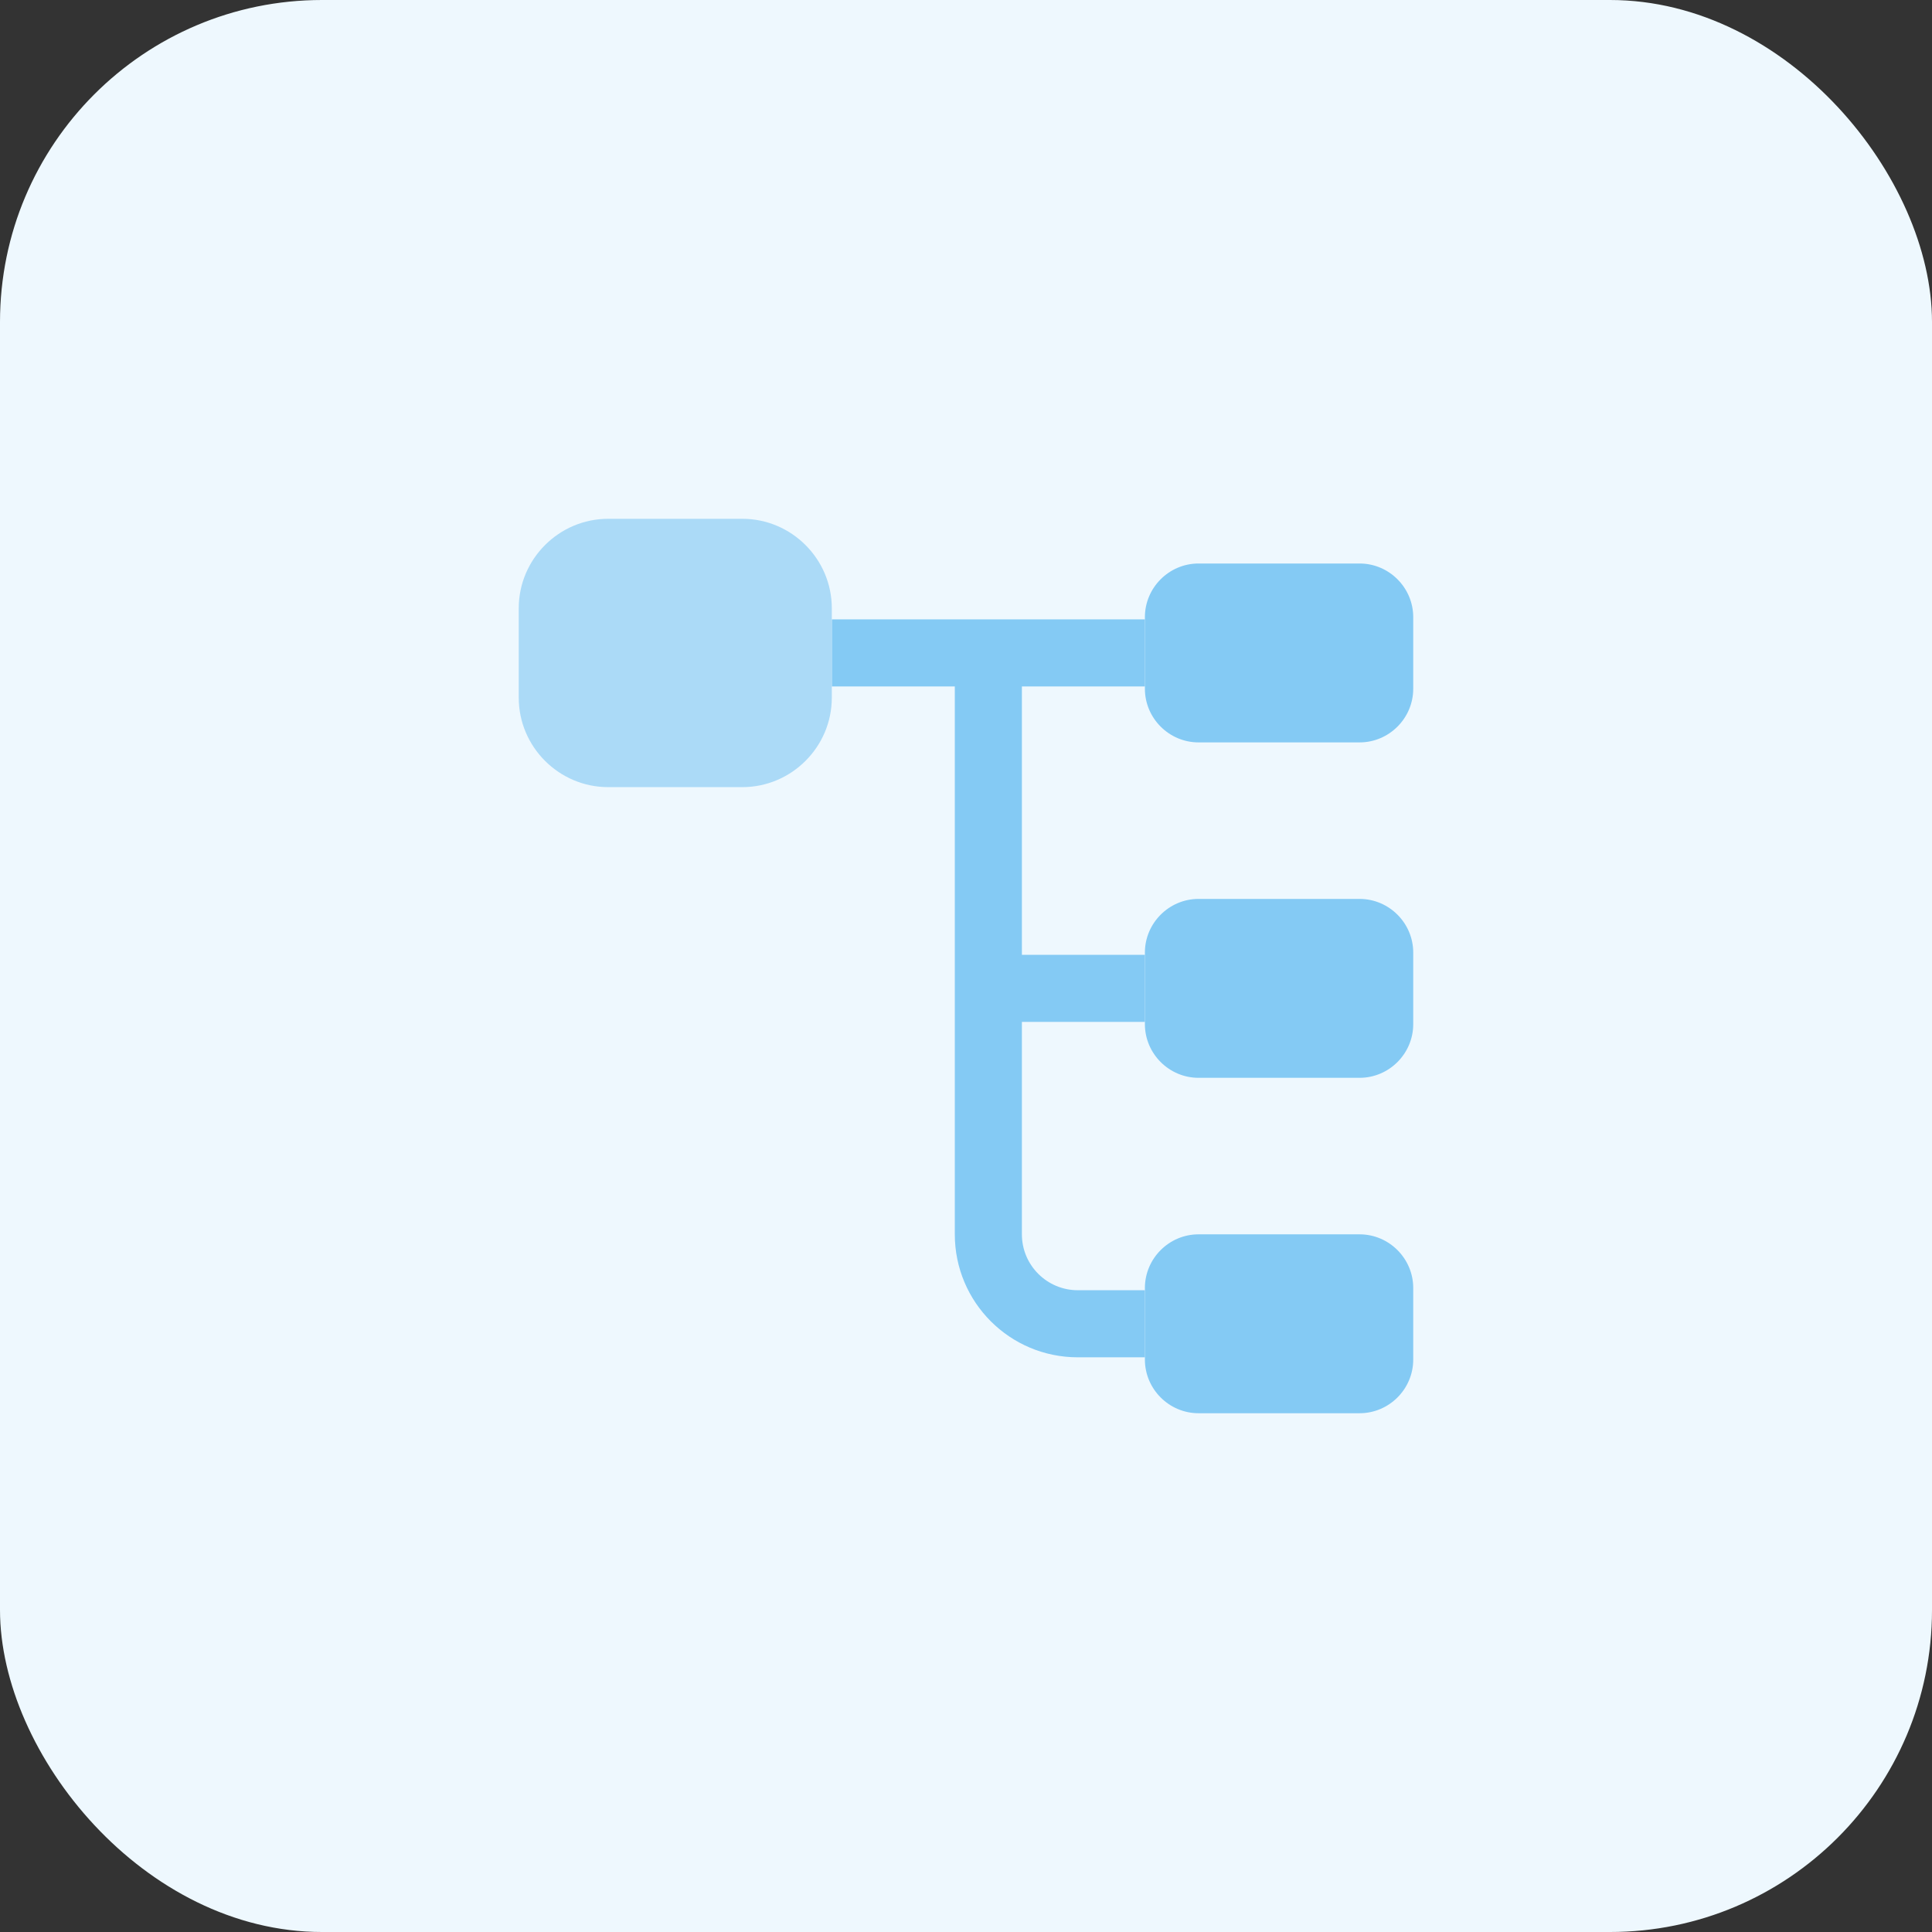 <svg width="72" height="72" viewBox="0 0 72 72" fill="none" xmlns="http://www.w3.org/2000/svg">
<rect x="0" y="0" width="72" height="72" fill="#333333" stroke="none"/>
<rect width="72" height="72" rx="12" fill="#EEF8FE"/>
<path d="M31 23.083V25.583H35.583V46C35.583 48.533 37.633 50.583 40.167 50.583H42.667V48.083H40.167C39.017 48.083 38.083 47.15 38.083 46V38.083H42.667V35.583H38.083V25.583H42.667V23.083H31Z" fill="#84CAF4"/>
<path d="M44.667 40.167H50.667C51.767 40.167 52.667 39.267 52.667 38.167V35.5C52.667 34.4 51.767 33.5 50.667 33.5H44.667C43.567 33.5 42.667 34.4 42.667 35.5V35.583V38.083V38.167C42.667 39.267 43.567 40.167 44.667 40.167Z" fill="#84CAF4"/>
<path d="M44.667 27.667H50.667C51.767 27.667 52.667 26.767 52.667 25.667V23C52.667 21.9 51.767 21 50.667 21H44.667C43.567 21 42.667 21.9 42.667 23V23.083V25.583V25.667C42.667 26.767 43.567 27.667 44.667 27.667Z" fill="#84CAF4"/>
<path d="M44.667 52.667H50.667C51.767 52.667 52.667 51.767 52.667 50.667V48C52.667 46.9 51.767 46 50.667 46H44.667C43.567 46 42.667 46.9 42.667 48V48.083V50.583V50.667C42.667 51.767 43.567 52.667 44.667 52.667Z" fill="#84CAF4"/>
<path d="M22.665 29.334H27.665C29.499 29.334 30.999 27.834 30.999 26.001V25.584V23.084V22.667C30.999 20.834 29.499 19.334 27.665 19.334H22.665C20.832 19.334 19.332 20.834 19.332 22.667V26.001C19.332 27.834 20.832 29.334 22.665 29.334Z" fill="#ABDAF7"/>
</svg>

